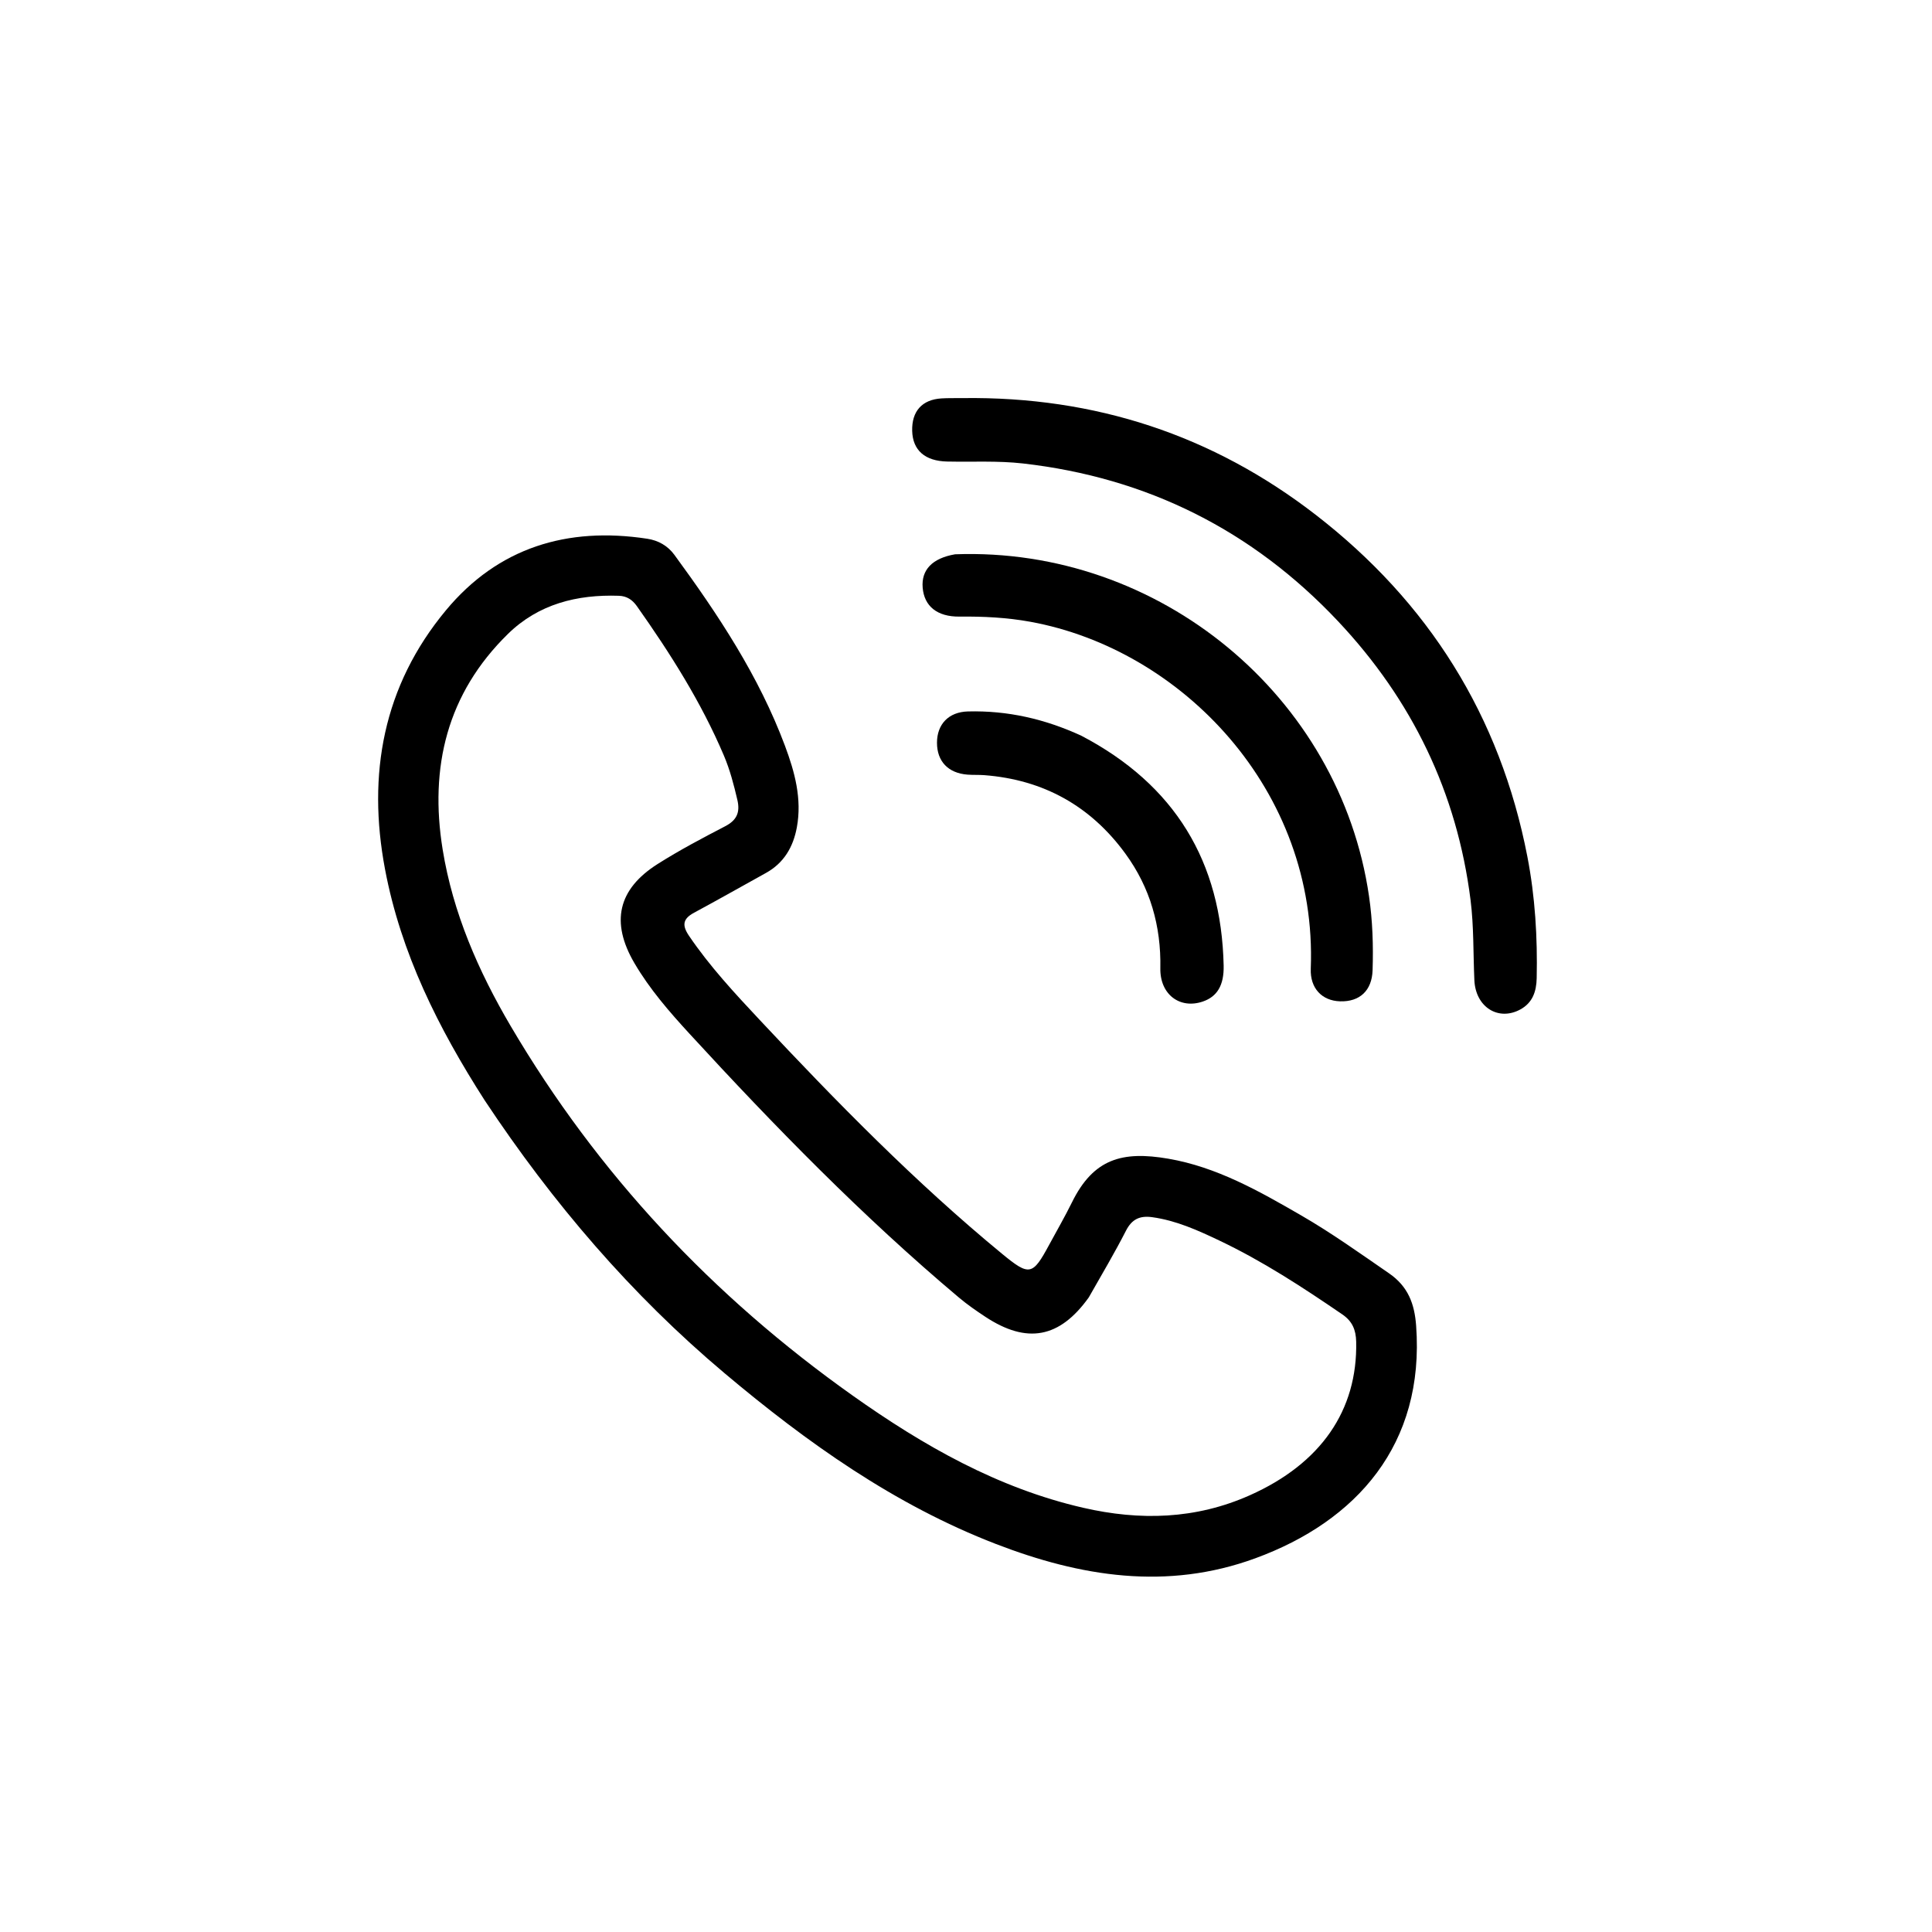 <svg version="1.1" id="Layer_1" xmlns="http://www.w3.org/2000/svg" xmlns:xlink="http://www.w3.org/1999/xlink" x="0px" y="0px"
	 width="100%" viewBox="0 0 624 624" enable-background="new 0 0 624 624" xml:space="preserve">
<path fill="#000000" opacity="1" stroke="none" 
	d="
M156.546,355.394 
	C141.586,332.073 129.474,307.871 124.355,280.752 
	C118.559,250.047 123.742,221.542 144.011,197.13 
	C160.874,176.82 183.229,170.063 209.041,174.001 
	C212.636,174.55 215.659,176.26 217.837,179.234 
	C231.946,198.497 245.099,218.328 253.525,240.868 
	C256.692,249.337 259.064,258.012 257.369,267.211 
	C256.198,273.568 253.197,278.739 247.352,281.968 
	C239.628,286.235 231.958,290.6 224.187,294.781 
	C220.558,296.733 220.202,298.809 222.533,302.246 
	C229.207,312.091 237.269,320.767 245.338,329.382 
	C270.172,355.895 295.577,381.845 323.679,404.98 
	C332.493,412.235 333.499,411.993 338.881,402.01 
	C341.332,397.465 343.931,392.992 346.209,388.362 
	C353.173,374.21 362.508,371.695 377.315,374.234 
	C392.997,376.922 406.712,384.722 420.289,392.572 
	C430.103,398.246 439.315,404.842 448.645,411.271 
	C454.827,415.531 456.869,421.157 457.385,428.18 
	C460.204,466.563 438.112,491.33 405.47,503.289 
	C376.858,513.772 348.974,509.225 321.622,498.663 
	C288.89,486.024 260.705,465.974 234.058,443.556 
	C203.865,418.154 178.501,388.516 156.546,355.394 
M351.65,419.047 
	C342.239,432.189 331.708,434.179 318.221,425.282 
	C315.306,423.359 312.414,421.357 309.746,419.113 
	C278.585,392.899 250.211,363.819 222.702,333.882 
	C216.183,326.787 209.819,319.461 204.902,311.066 
	C197.181,297.885 199.525,287.211 212.422,279.047 
	C219.445,274.601 226.83,270.701 234.214,266.867 
	C237.985,264.909 239.094,262.368 238.153,258.34 
	C237.014,253.462 235.76,248.641 233.8,244.026 
	C226.466,226.756 216.481,211.03 205.696,195.766 
	C204.248,193.716 202.434,192.513 199.892,192.426 
	C186.379,191.966 173.942,195.078 164.07,204.734 
	C144.369,224.004 138.664,247.806 142.965,274.352 
	C146.283,294.834 154.478,313.609 164.916,331.357 
	C193.03,379.158 230.188,418.691 275.359,450.717 
	C298.176,466.895 322.254,480.654 349.878,486.99 
	C368.188,491.19 386.167,490.736 403.642,482.955 
	C426.578,472.741 438.501,455.55 438.022,433.346 
	C437.939,429.513 436.778,426.74 433.545,424.528 
	C420.748,415.775 407.787,407.296 393.75,400.634 
	C386.839,397.353 379.862,394.193 372.139,393.128 
	C368.168,392.581 365.592,393.739 363.678,397.478 
	C360.039,404.587 355.963,411.473 351.65,419.047 
z"/>
<path fill="#000000" opacity="1" stroke="none" 
	d="
M311.039,128.575 
	C353.696,128.026 391.694,140.547 424.947,166.271 
	C461.366,194.444 484.52,231.208 493.315,276.688 
	C495.825,289.666 496.606,302.754 496.322,315.94 
	C496.229,320.213 495.014,323.855 491.064,326.021 
	C483.991,329.901 476.593,325.319 476.195,316.604 
	C475.8,307.962 476.048,299.309 474.96,290.677 
	C470.584,255.958 456.061,226.05 432.193,200.683 
	C404.525,171.278 370.475,154.241 330.364,149.686 
	C322.293,148.769 314.064,149.243 305.908,149.068 
	C298.749,148.914 294.784,145.432 294.618,139.168 
	C294.45,132.836 297.796,129.075 304.052,128.68 
	C306.21,128.544 308.381,128.607 311.039,128.575 
z"/>
<path fill="#000000" opacity="1" stroke="none" 
	d="
M308.465,179.027 
	C374.516,176.578 432.794,224.901 442.172,289.485 
	C443.324,297.419 443.583,305.4 443.318,313.397 
	C443.102,319.932 439.182,323.601 432.82,323.408 
	C426.912,323.229 423.113,319.14 423.355,312.895 
	C425.6,255.127 381.579,209.715 332.777,200.82 
	C325.217,199.442 317.577,199.068 309.896,199.152 
	C302.718,199.231 298.499,195.811 298.005,189.8 
	C297.535,184.088 301.057,180.31 308.465,179.027 
z"/>
<path fill="#000000" opacity="1" stroke="none" 
	d="
M349.276,237.64 
	C379.473,253.468 394.49,278.307 395.217,311.874 
	C395.357,318.318 393.051,321.904 388.522,323.465 
	C381.074,326.033 374.604,321.173 374.77,312.722 
	C375.038,299.101 371.479,286.672 363.477,275.706 
	C352.246,260.315 336.999,251.833 317.942,250.363 
	C316.119,250.222 314.277,250.333 312.454,250.19 
	C306.222,249.7 302.612,245.875 302.63,239.862 
	C302.648,233.927 306.367,229.943 312.646,229.782 
	C325.325,229.457 337.42,232.166 349.276,237.64 
z"/>
</svg>